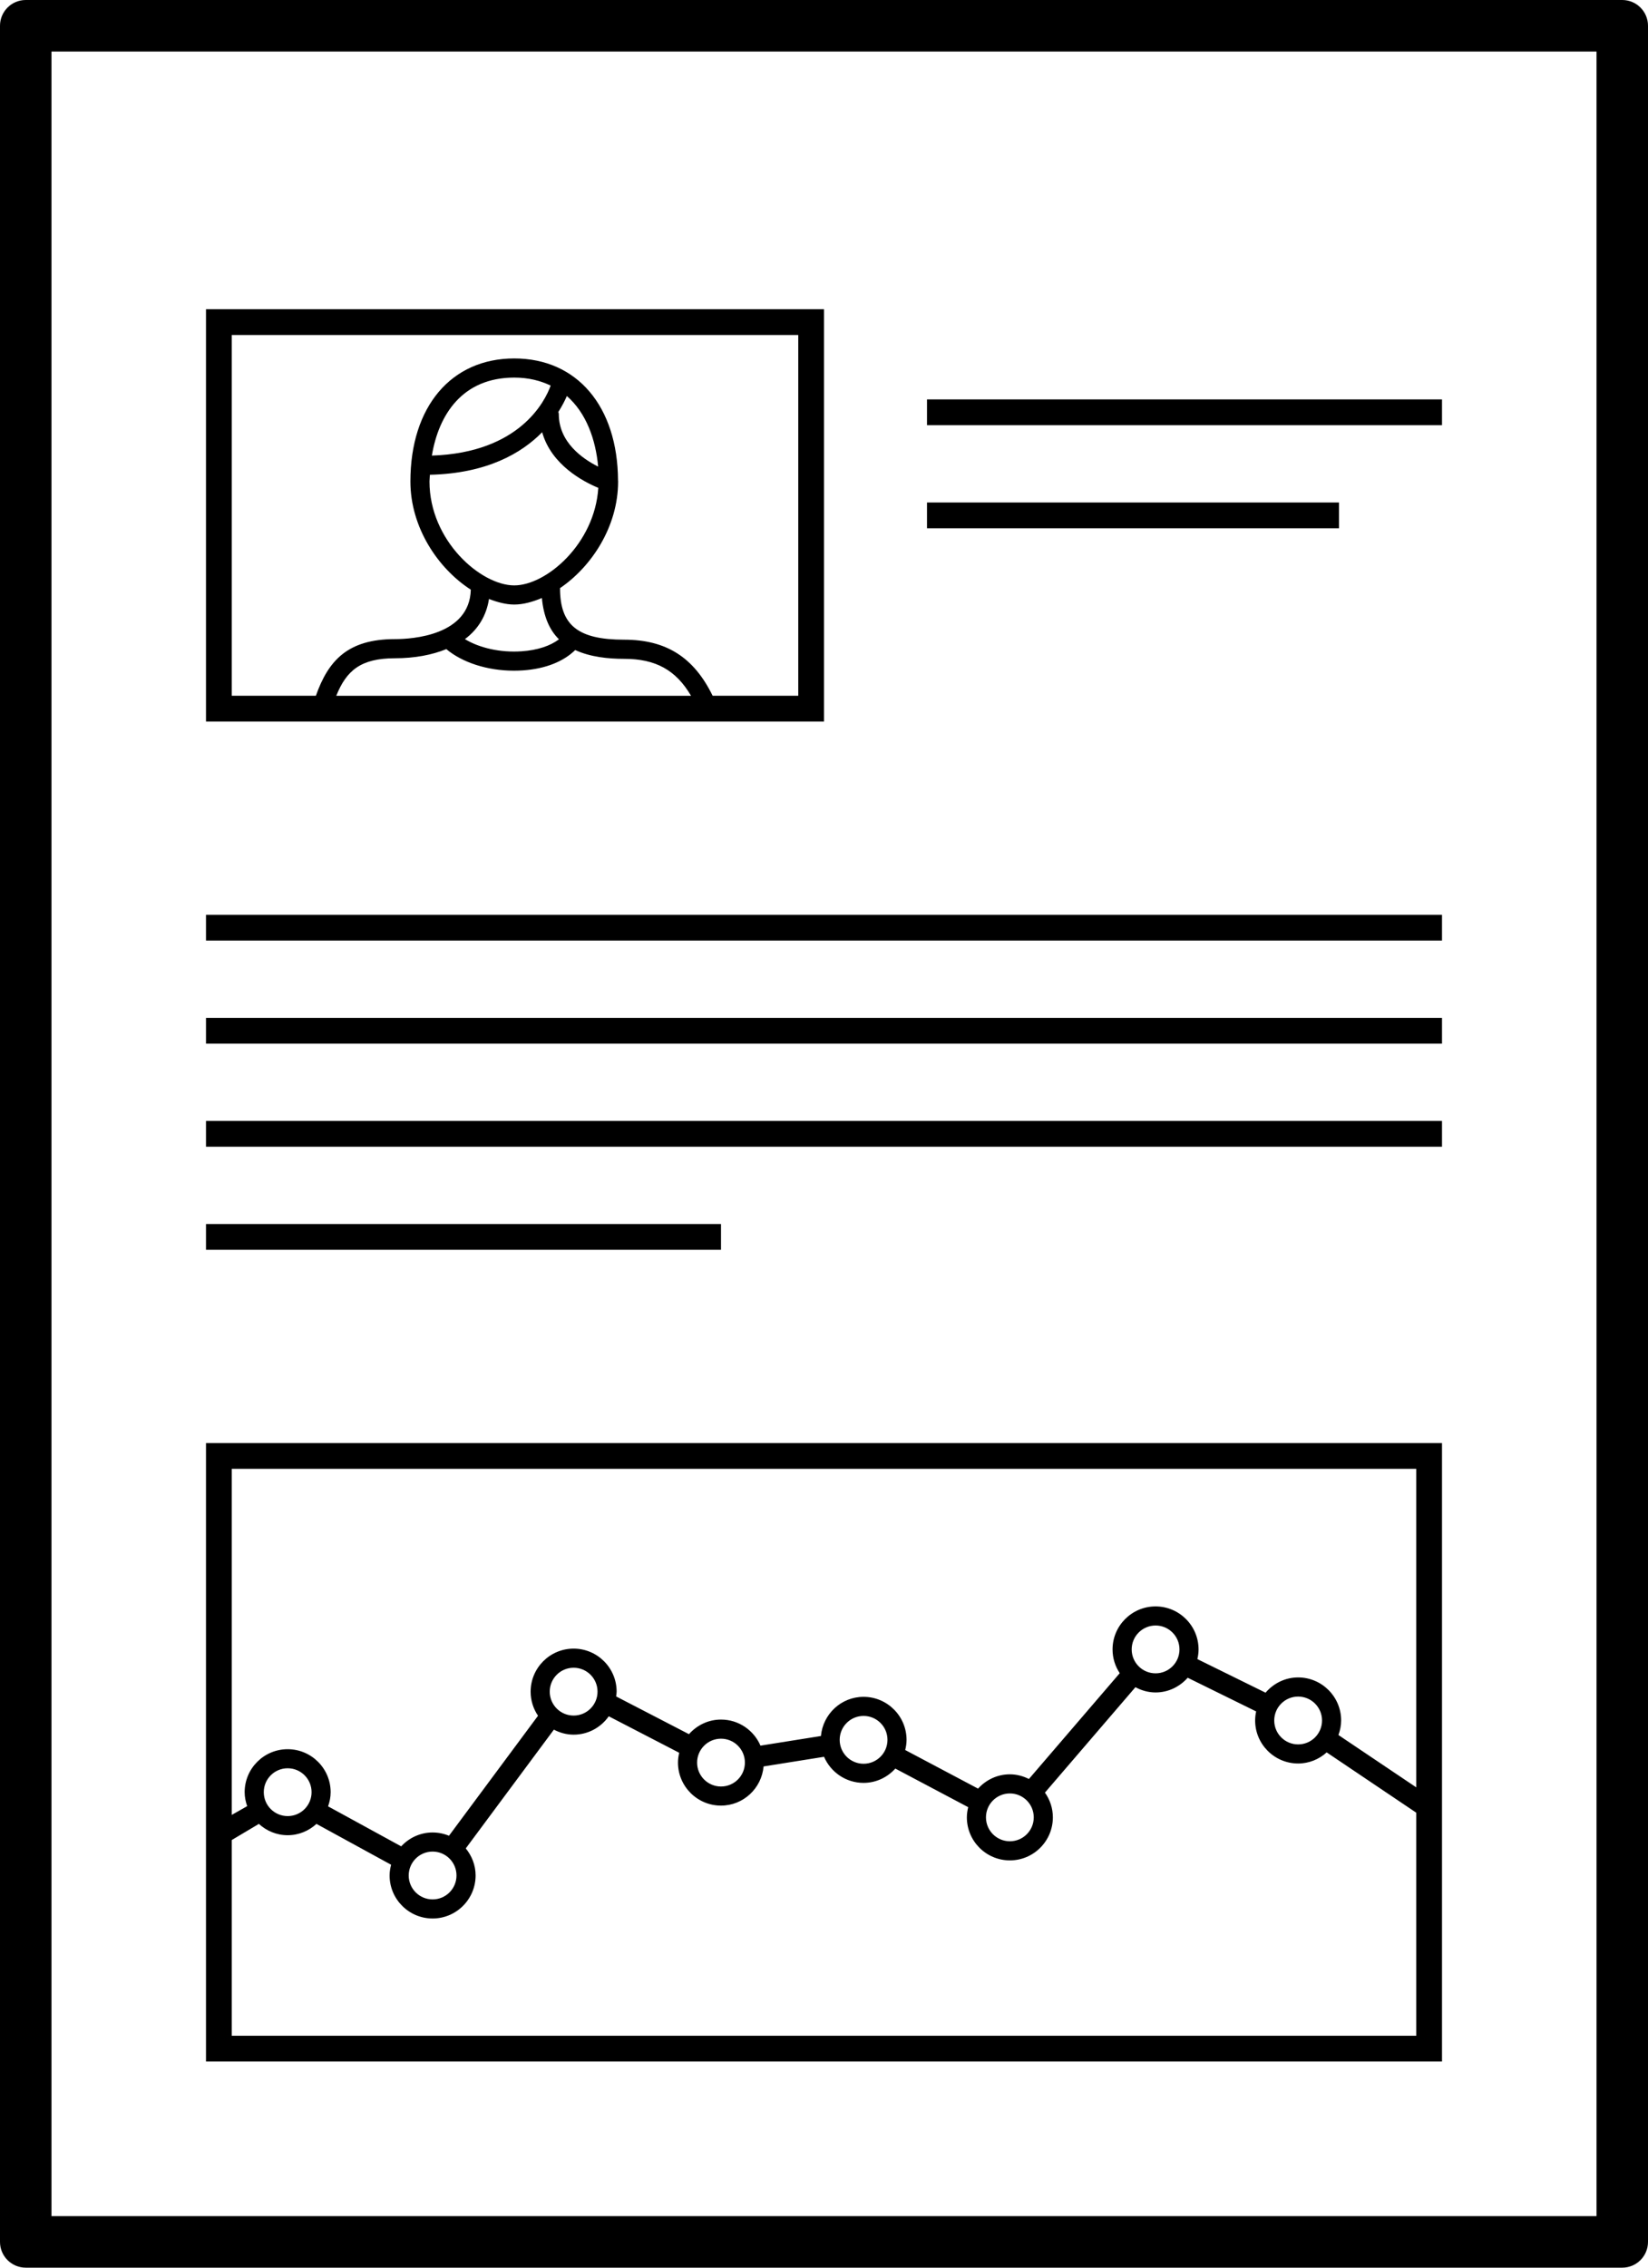 <?xml version="1.0" encoding="utf-8"?>
<!-- Generator: Adobe Illustrator 18.1.1, SVG Export Plug-In . SVG Version: 6.00 Build 0)  -->
<!DOCTYPE svg PUBLIC "-//W3C//DTD SVG 1.1//EN" "http://www.w3.org/Graphics/SVG/1.1/DTD/svg11.dtd">
<svg version="1.1" id="Layer_1" xmlns="http://www.w3.org/2000/svg" xmlns:xlink="http://www.w3.org/1999/xlink" x="0px" y="0px"
	 viewBox="0 0 64 88" style="enable-background:new 0 0 64 88;" xml:space="preserve">
<path d="M63,0H1C0.448,0,0,0.448,0,1v86c0,0.552,0.448,1,1,1h62c0.552,0,1-0.448,1-1V1C64,0.448,63.552,0,63,0z M62,86H2V2h60V86z"
	/>
<path d="M32,12H8v16h24V12z M22.014,15.368c0.752,0.657,1.119,1.683,1.215,2.74c-0.605-0.305-1.528-0.943-1.528-2.038
	c0-0.03-0.01-0.057-0.017-0.085C21.833,15.75,21.941,15.538,22.014,15.368z M16.772,17.68c0.264-1.597,1.191-3.027,3.199-3.027
	c0.553,0,1.015,0.119,1.414,0.31C21.17,15.563,20.185,17.569,16.772,17.68z M16.695,18.424c2.212-0.05,3.56-0.836,4.36-1.651
	c0.354,1.269,1.606,1.922,2.18,2.159c-0.139,2.173-2.018,3.785-3.265,3.785c-1.294,0-3.291-1.732-3.291-4.033
	C16.68,18.598,16.692,18.511,16.695,18.424z M18.99,23.244c0.33,0.127,0.661,0.216,0.981,0.216c0.349,0,0.713-0.103,1.073-0.253
	c0.067,0.73,0.305,1.253,0.663,1.601c-0.333,0.256-0.836,0.424-1.445,0.466c-0.83,0.059-1.648-0.131-2.207-0.472
	C18.575,24.415,18.891,23.883,18.99,23.244z M17.333,25.19c0.618,0.518,1.589,0.837,2.623,0.837c0.119,0,0.238-0.004,0.357-0.012
	c0.876-0.061,1.572-0.345,2.025-0.789c0.593,0.273,1.288,0.341,1.901,0.341c1.22,0,2.01,0.432,2.597,1.434H13.059
	c0.393-0.978,0.95-1.456,2.274-1.456C16.111,25.544,16.778,25.415,17.333,25.19z M31,27h-3.325c-0.73-1.494-1.803-2.176-3.435-2.176
	c-1.792,0-2.491-0.559-2.491-1.993c0-0.003-0.001-0.005-0.002-0.007c1.227-0.831,2.257-2.391,2.257-4.139
	c0-0.011-0.002-0.021-0.002-0.033c0-0.003,0-0.005-0.001-0.008c-0.015-2.877-1.592-4.734-4.03-4.734
	c-2.45,0-4.033,1.874-4.033,4.775c0,1.791,1.08,3.384,2.346,4.198c-0.047,1.774-2.264,1.919-2.951,1.919
	c-1.83,0-2.582,0.832-3.066,2.198H9V13h22V27z"/>
<path d="M56,56H8v15v1v8h48V56z M9,57h46v12.361l-3.022-2.031c0.064-0.177,0.105-0.366,0.105-0.565c0-0.921-0.749-1.67-1.67-1.67
	c-0.508,0-0.958,0.233-1.265,0.592L46.5,64.384c0.028-0.121,0.046-0.246,0.046-0.375c0-0.921-0.749-1.67-1.67-1.67
	s-1.67,0.749-1.67,1.67c0,0.341,0.104,0.657,0.279,0.921l-3.527,4.106c-0.224-0.112-0.473-0.181-0.741-0.181
	c-0.491,0-0.928,0.217-1.234,0.555l-2.829-1.498c0.031-0.127,0.052-0.258,0.052-0.394c0-0.921-0.749-1.67-1.67-1.67
	c-0.87,0-1.578,0.67-1.655,1.52l-2.348,0.374C29.278,67.148,28.687,66.73,28,66.73c-0.496,0-0.938,0.222-1.244,0.567l-2.828-1.464
	c0.007-0.062,0.019-0.123,0.019-0.186c0-0.921-0.749-1.67-1.67-1.67s-1.67,0.749-1.67,1.67c0,0.346,0.106,0.668,0.287,0.935
	l-3.458,4.657c-0.196-0.081-0.411-0.127-0.636-0.127c-0.483,0-0.915,0.209-1.22,0.538l-2.839-1.552c0.06-0.173,0.1-0.355,0.1-0.548
	c0-0.921-0.749-1.67-1.67-1.67s-1.67,0.749-1.67,1.67c0,0.19,0.039,0.37,0.098,0.54L9,70.43V57z M50.413,65.838
	c0.512,0,0.928,0.415,0.928,0.928c0,0.512-0.415,0.928-0.928,0.928c-0.512,0-0.928-0.415-0.928-0.928
	C49.485,66.253,49.9,65.838,50.413,65.838z M43.949,64.008c0-0.512,0.415-0.928,0.928-0.928c0.512,0,0.928,0.415,0.928,0.928
	c0,0.512-0.415,0.928-0.928,0.928C44.364,64.936,43.949,64.521,43.949,64.008z M39.218,69.597c0.512,0,0.928,0.415,0.928,0.928
	c0,0.512-0.415,0.928-0.928,0.928c-0.512,0-0.928-0.415-0.928-0.928C38.29,70.013,38.705,69.597,39.218,69.597z M33.537,68.445
	c-0.512,0-0.928-0.415-0.928-0.928s0.415-0.928,0.928-0.928c0.512,0,0.928,0.415,0.928,0.928S34.049,68.445,33.537,68.445z
	 M28,67.472c0.512,0,0.928,0.415,0.928,0.928c0,0.512-0.415,0.928-0.928,0.928c-0.512,0-0.928-0.415-0.928-0.928
	C27.072,67.888,27.488,67.472,28,67.472z M21.349,65.647c0-0.512,0.415-0.928,0.928-0.928c0.512,0,0.928,0.415,0.928,0.928
	c0,0.512-0.415,0.928-0.928,0.928C21.765,66.575,21.349,66.159,21.349,65.647z M16.8,71.853c0.512,0,0.928,0.415,0.928,0.928
	c0,0.512-0.415,0.928-0.928,0.928c-0.512,0-0.928-0.415-0.928-0.928S16.288,71.853,16.8,71.853z M10.244,69.548
	c0-0.512,0.415-0.928,0.928-0.928c0.512,0,0.928,0.415,0.928,0.928c0,0.512-0.415,0.928-0.928,0.928
	C10.659,70.476,10.244,70.061,10.244,69.548z M9,79v-7.595l1.053-0.626c0.297,0.27,0.687,0.439,1.119,0.439
	c0.432,0,0.822-0.169,1.118-0.439l2.899,1.585c-0.035,0.134-0.059,0.271-0.059,0.416c0,0.921,0.749,1.67,1.67,1.67
	c0.921,0,1.67-0.749,1.67-1.67c0-0.4-0.147-0.762-0.382-1.05l3.422-4.609c0.231,0.121,0.489,0.195,0.767,0.195
	c0.564,0,1.062-0.283,1.364-0.713l2.736,1.416c-0.029,0.123-0.048,0.249-0.048,0.38c0,0.921,0.749,1.67,1.67,1.67
	c0.87,0,1.578-0.671,1.655-1.52l2.348-0.374c0.256,0.594,0.847,1.012,1.534,1.012c0.491,0,0.928-0.217,1.234-0.555l2.83,1.498
	c-0.031,0.127-0.052,0.258-0.052,0.395c0,0.921,0.749,1.67,1.67,1.67s1.67-0.749,1.67-1.67c0-0.358-0.115-0.688-0.308-0.96
	l3.514-4.091c0.234,0.126,0.498,0.204,0.782,0.204c0.498,0,0.941-0.224,1.248-0.571l2.658,1.307
	c-0.024,0.113-0.039,0.231-0.039,0.351c0,0.921,0.749,1.67,1.67,1.67c0.427,0,0.814-0.166,1.109-0.431L55,70.344V79H9z"/>
<rect x="8" y="35.5" width="48" height="1"/>
<rect x="8" y="39.5" width="48" height="1"/>
<rect x="8" y="43.5" width="48" height="1"/>
<rect x="8" y="47.5" width="20" height="1"/>
<rect x="36" y="15.5" width="20" height="1"/>
<rect x="36" y="19.5" width="16" height="1"/>
</svg>
